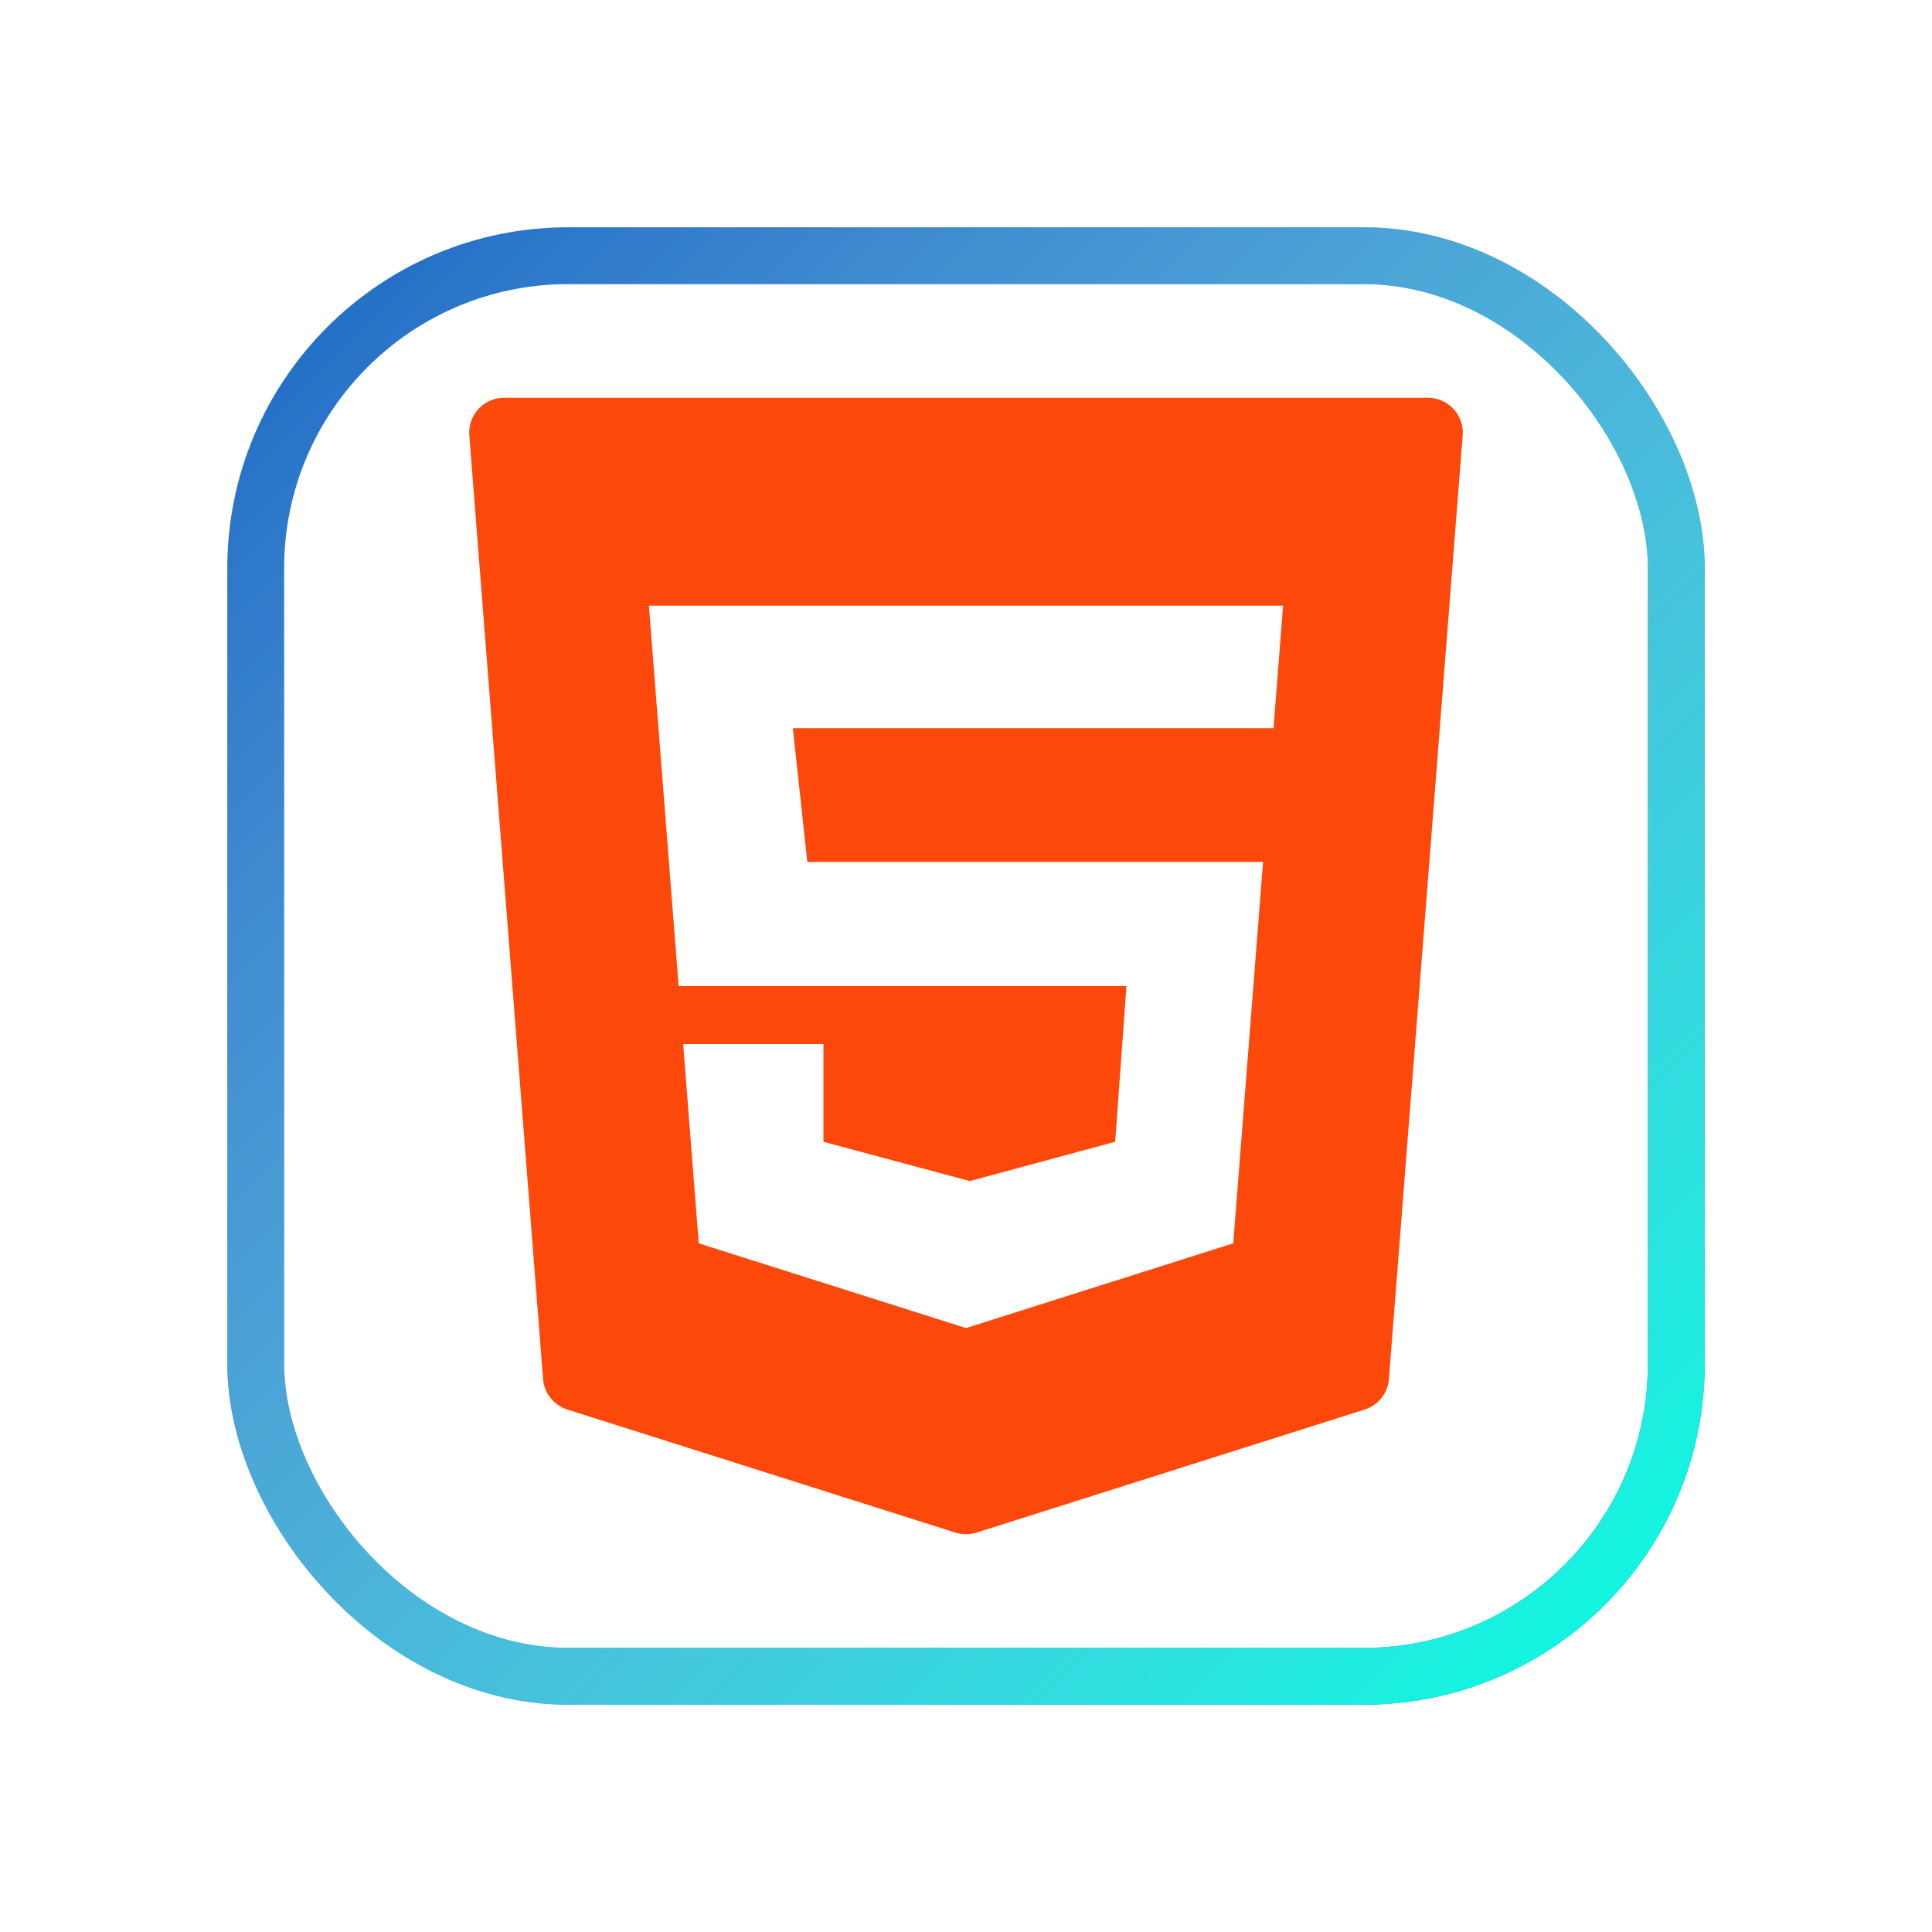 <svg width="170" height="170" viewBox="0 0 170 170" fill="none" xmlns="http://www.w3.org/2000/svg">
<g filter="url(#filter0_d)">
<rect x="22.5" y="22.5" width="125" height="125" rx="27.5" stroke="#1666C3" stroke-width="5"/>
<rect x="22.5" y="22.5" width="125" height="125" rx="27.5" stroke="url(#paint0_linear)" stroke-width="5"/>
</g>
<g clip-path="url(#clip0)">
<path d="M41.297 38.31L47.787 121.341C47.884 122.588 48.728 123.651 49.92 124.029L84.072 134.857C84.676 135.048 85.324 135.048 85.928 134.857L120.08 124.029C121.272 123.651 122.116 122.588 122.213 121.341L128.704 38.31C128.843 36.525 127.432 35 125.642 35H44.358C42.568 35 41.157 36.525 41.297 38.31ZM112.06 64.072H69.762L71.038 75.843H111.14L108.517 109.402L85 116.858L61.484 109.402L60.113 91.87H72.456V100.469L85.33 103.924L98.127 100.469L99.119 86.764H59.714L57.098 53.293H112.902L112.06 64.072Z" fill="#FC490B"/>
</g>
<defs>
<filter id="filter0_d" x="0" y="0" width="170" height="170" filterUnits="userSpaceOnUse" color-interpolation-filters="sRGB">
<feFlood flood-opacity="0" result="BackgroundImageFix"/>
<feColorMatrix in="SourceAlpha" type="matrix" values="0 0 0 0 0 0 0 0 0 0 0 0 0 0 0 0 0 0 127 0"/>
<feOffset/>
<feGaussianBlur stdDeviation="10"/>
<feColorMatrix type="matrix" values="0 0 0 0 0 0 0 0 0 0 0 0 0 0 0 0 0 0 0.25 0"/>
<feBlend mode="normal" in2="BackgroundImageFix" result="effect1_dropShadow"/>
<feBlend mode="normal" in="SourceGraphic" in2="effect1_dropShadow" result="shape"/>
</filter>
<linearGradient id="paint0_linear" x1="150" y1="150" x2="20" y2="20" gradientUnits="userSpaceOnUse">
<stop stop-color="#00FFE0"/>
<stop offset="1" stop-color="white" stop-opacity="0"/>
</linearGradient>
<clipPath id="clip0">
<rect width="100" height="100" fill="white" transform="translate(35 35)"/>
</clipPath>
</defs>
</svg>
